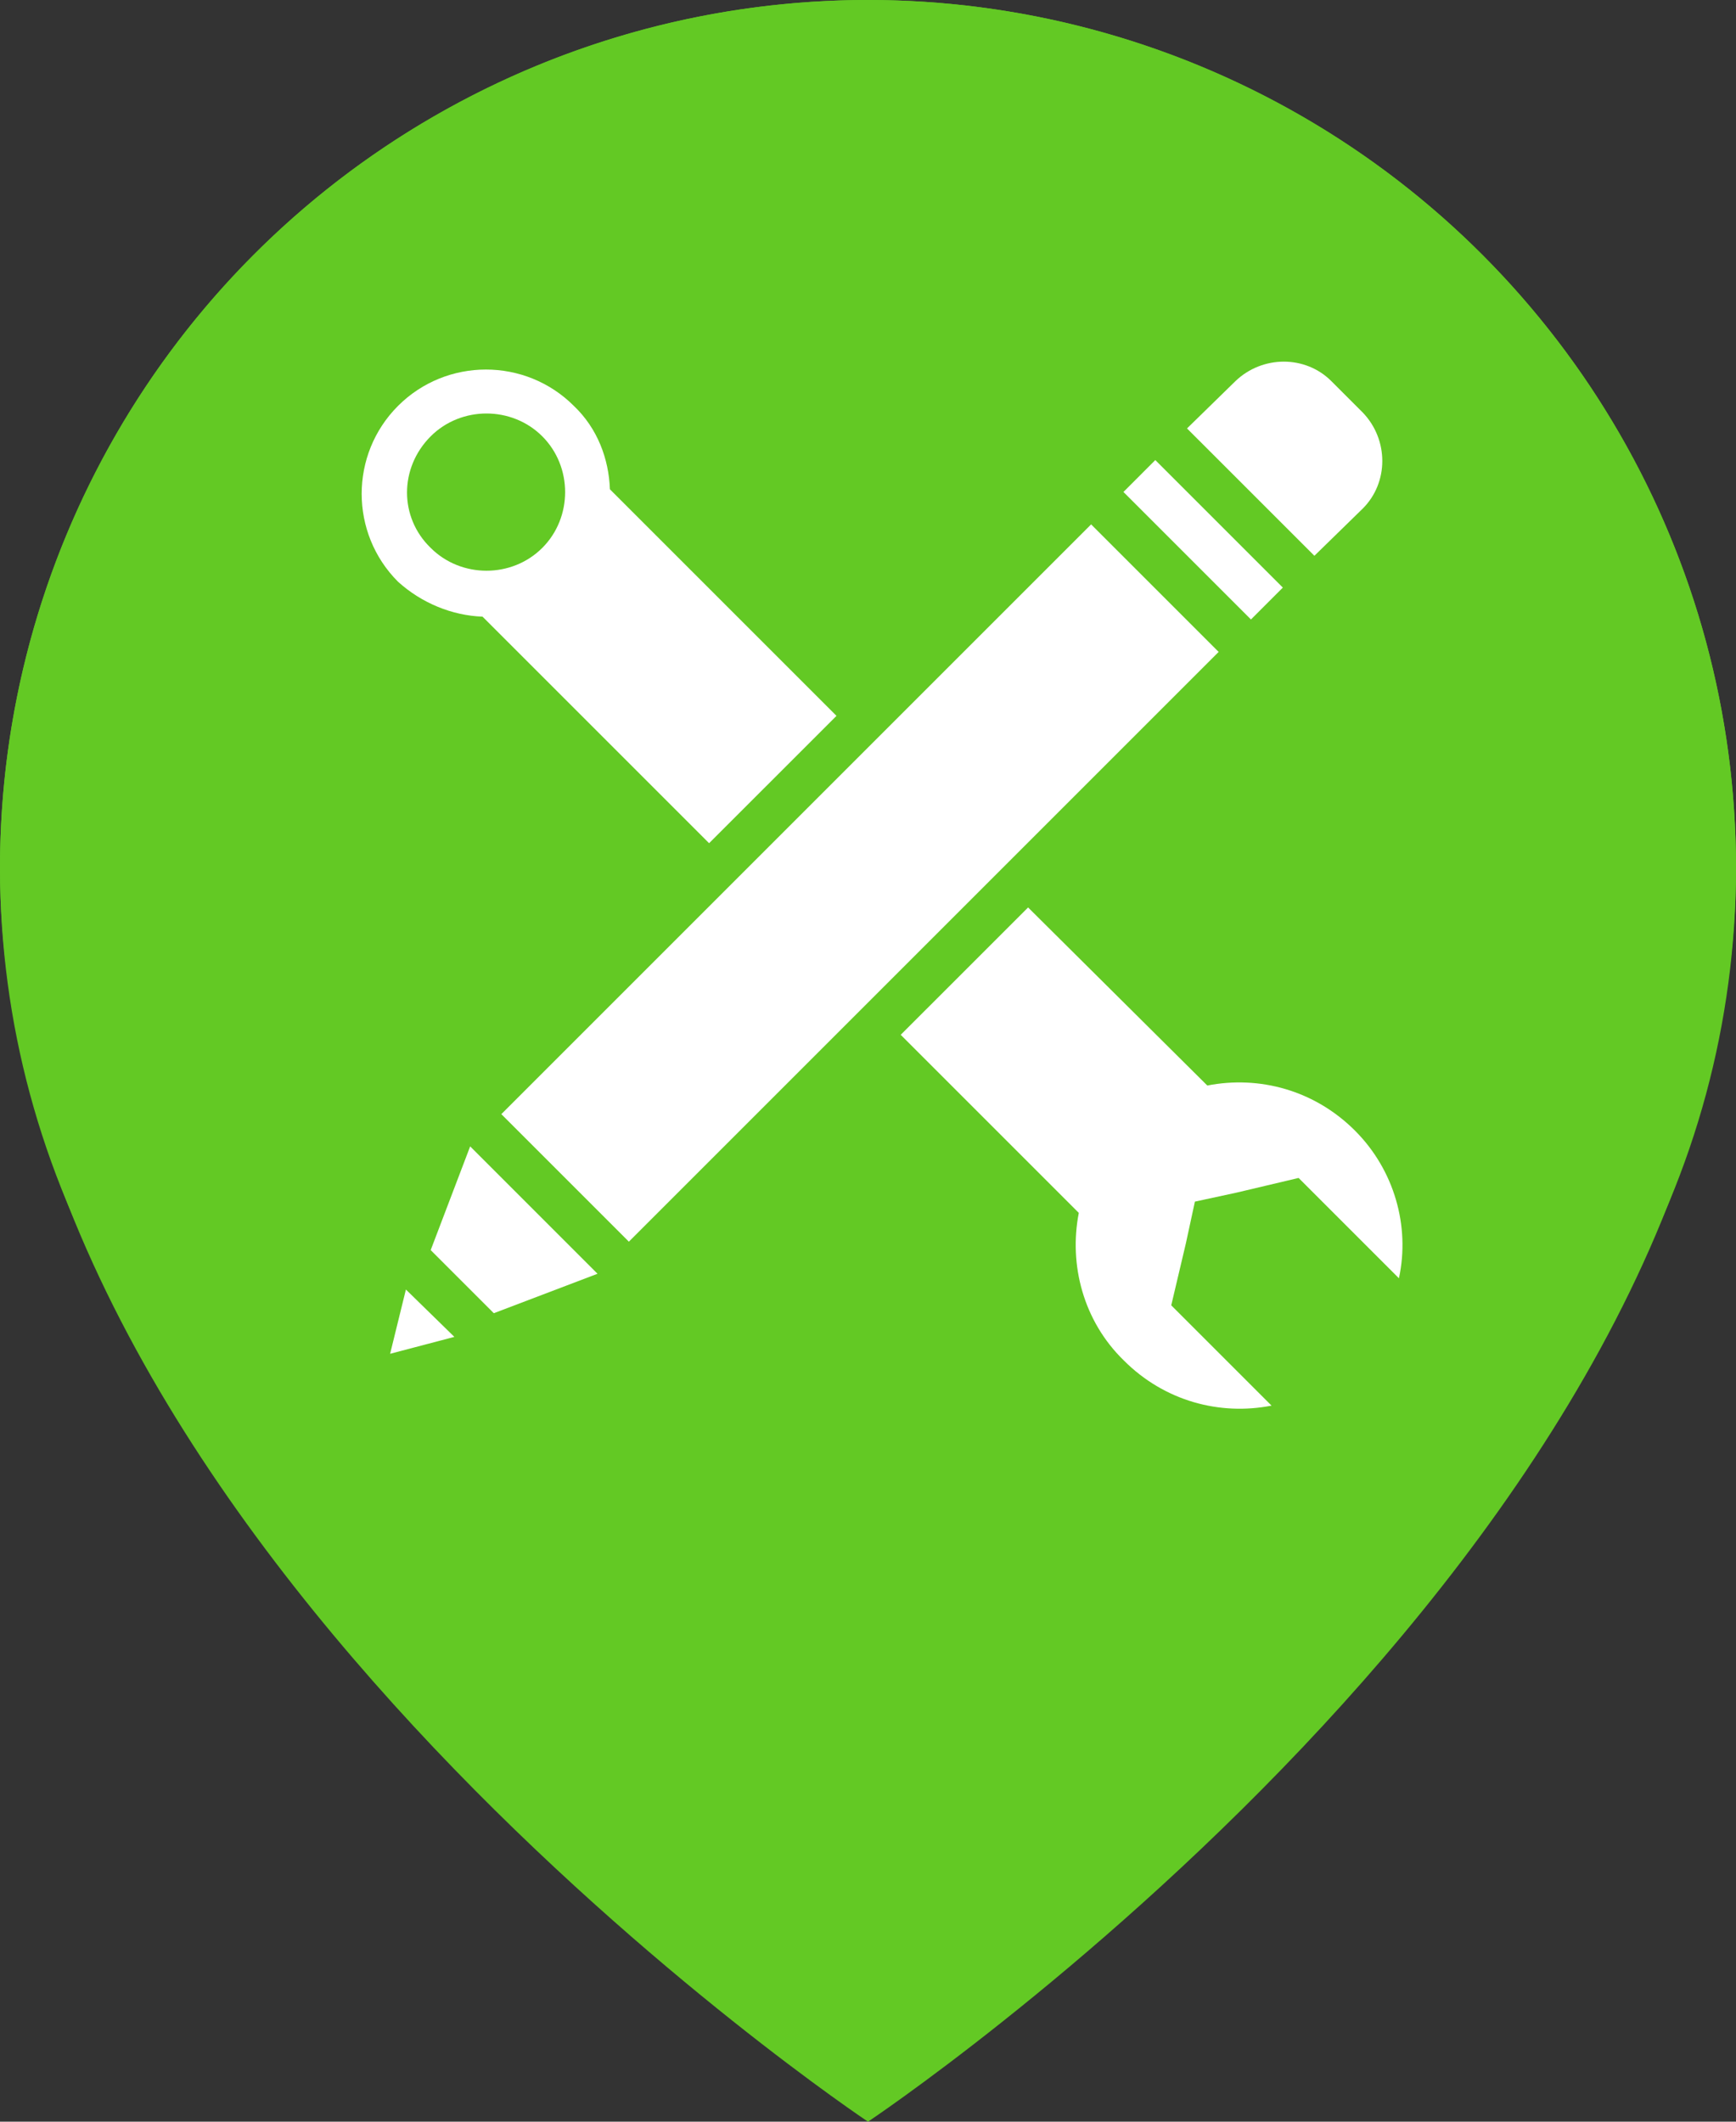 <svg width="72" height="88" viewBox="0 0 72 88" fill="none" xmlns="http://www.w3.org/2000/svg">
<rect x="0" y="0" width="72" height="88" fill="#333333" stroke="none"/>
<path d="M72 36C72 64 36 88 36 88C36 88 0 64 0 36C1.42273e-07 26.452 3.793 17.296 10.544 10.544C17.296 3.793 26.452 0 36 0C45.548 0 54.705 3.793 61.456 10.544C68.207 17.296 72 26.452 72 36Z" fill="#63C924"/>
<path d="M35.999 48C42.627 48 47.999 42.628 47.999 36C47.999 29.373 42.627 24 35.999 24C29.372 24 24 29.373 24 36C24 42.628 29.372 48 35.999 48Z" fill="white"/>
<circle cx="36" cy="36" r="36" fill="#63C924"/>
<path d="M45.254 21.75L20.793 46.211L26.082 51.5L50.543 27.039L45.254 21.75Z" fill="white"/>
<path d="M17.863 51.849L20.481 54.467L24.782 52.831L19.5 47.548L17.863 51.849Z" fill="white"/>
<path d="M16.18 56.15L18.845 55.449L16.835 53.485L16.18 56.15Z" fill="white"/>
<path d="M53.205 24.371L47.916 19.082L46.594 20.405L51.883 25.694L53.205 24.371Z" fill="white"/>
<path d="M56.524 21.089C57.599 20.014 57.599 18.237 56.524 17.115L55.215 15.806C54.14 14.731 52.363 14.731 51.241 15.806L49.231 17.77L54.514 23.052L56.524 21.089Z" fill="white"/>
<path d="M20.014 25.577L29.41 34.973L34.693 29.691L25.296 20.294C25.25 19.032 24.782 17.77 23.8 16.835C21.79 14.825 18.518 14.825 16.508 16.835C14.498 18.845 14.498 22.117 16.508 24.128C17.489 25.016 18.752 25.53 20.014 25.577ZM17.863 18.097C19.125 16.835 21.229 16.835 22.491 18.097C23.754 19.359 23.754 21.463 22.491 22.725C21.229 23.987 19.125 23.987 17.863 22.725C16.554 21.463 16.554 19.406 17.863 18.097Z" fill="white"/>
<path d="M56.197 46.894C54.514 45.211 52.223 44.603 50.073 45.024L42.64 37.638L37.357 42.92L44.743 50.306C44.323 52.457 44.93 54.794 46.613 56.43C48.296 58.113 50.587 58.721 52.737 58.3L48.577 54.14L49.184 51.569L49.558 49.839L51.288 49.465L53.859 48.857L58.02 53.018C58.487 50.867 57.833 48.53 56.197 46.894Z" fill="white"/>
</svg>
